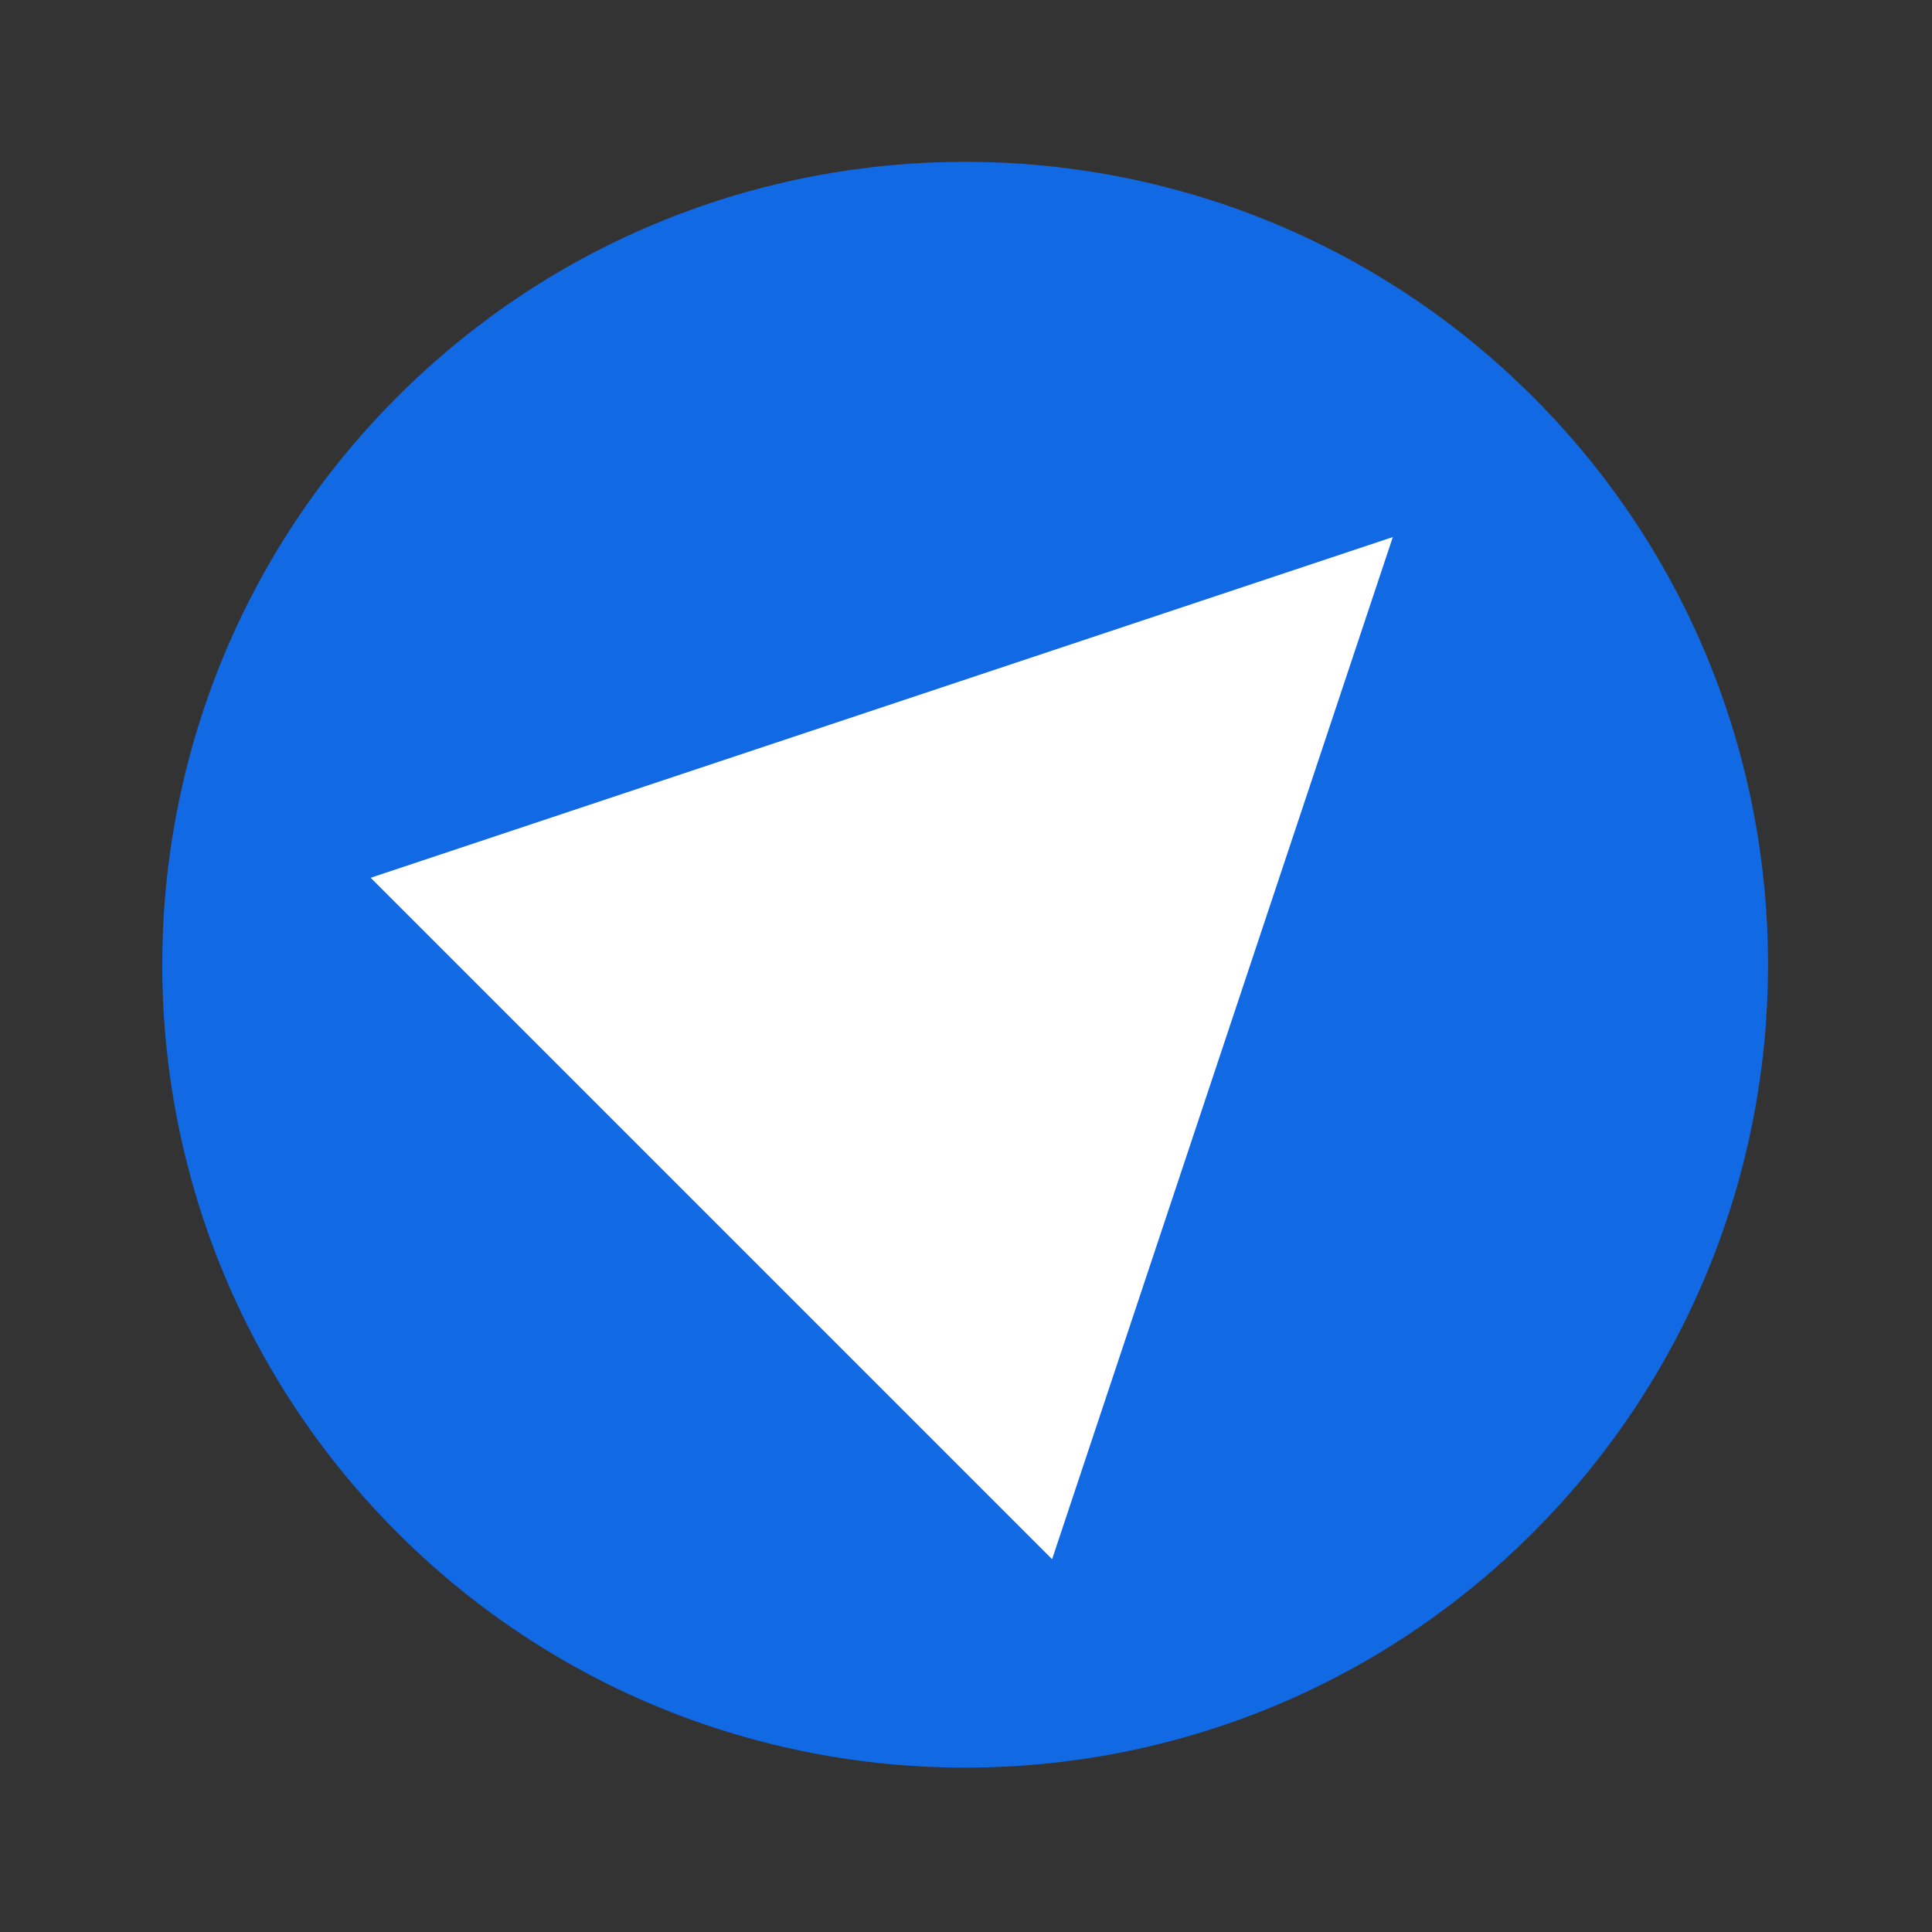<?xml version="1.0" encoding="UTF-8" standalone="no"?><!DOCTYPE svg PUBLIC "-//W3C//DTD SVG 1.1//EN" "http://www.w3.org/Graphics/SVG/1.1/DTD/svg11.dtd"><svg width="100%" height="100%" viewBox="0 0 1253 1253" version="1.1" xmlns="http://www.w3.org/2000/svg" xmlns:xlink="http://www.w3.org/1999/xlink" xml:space="preserve" xmlns:serif="http://www.serif.com/" style="fill-rule:evenodd;clip-rule:evenodd;stroke-linejoin:round;stroke-miterlimit:2;"><rect x="0" y="0" width="1253" height="1253" fill="#333333" stroke="none"/><rect id="telegram" x="0.95" y="0.683" width="1250" height="1250" style="fill:none;"/><path d="M994.234,257.398c203.262,203.262 203.262,533.308 0,736.57c-203.262,203.262 -533.307,203.262 -736.569,-0c-203.262,-203.262 -203.262,-533.308 -0,-736.57c203.262,-203.262 533.307,-203.262 736.569,0Z" style="fill:#1169e4;"/><clipPath id="_clip1"><path d="M903.318,348.314l-220.97,662.913l-441.942,-441.942l662.912,-220.971Z"/></clipPath><g clip-path="url(#_clip1)"><path d="M1128.56,569.285l-446.211,-446.212l-446.212,446.212l446.212,446.212l446.211,-446.212Z" style="fill:#fff;"/></g></svg>